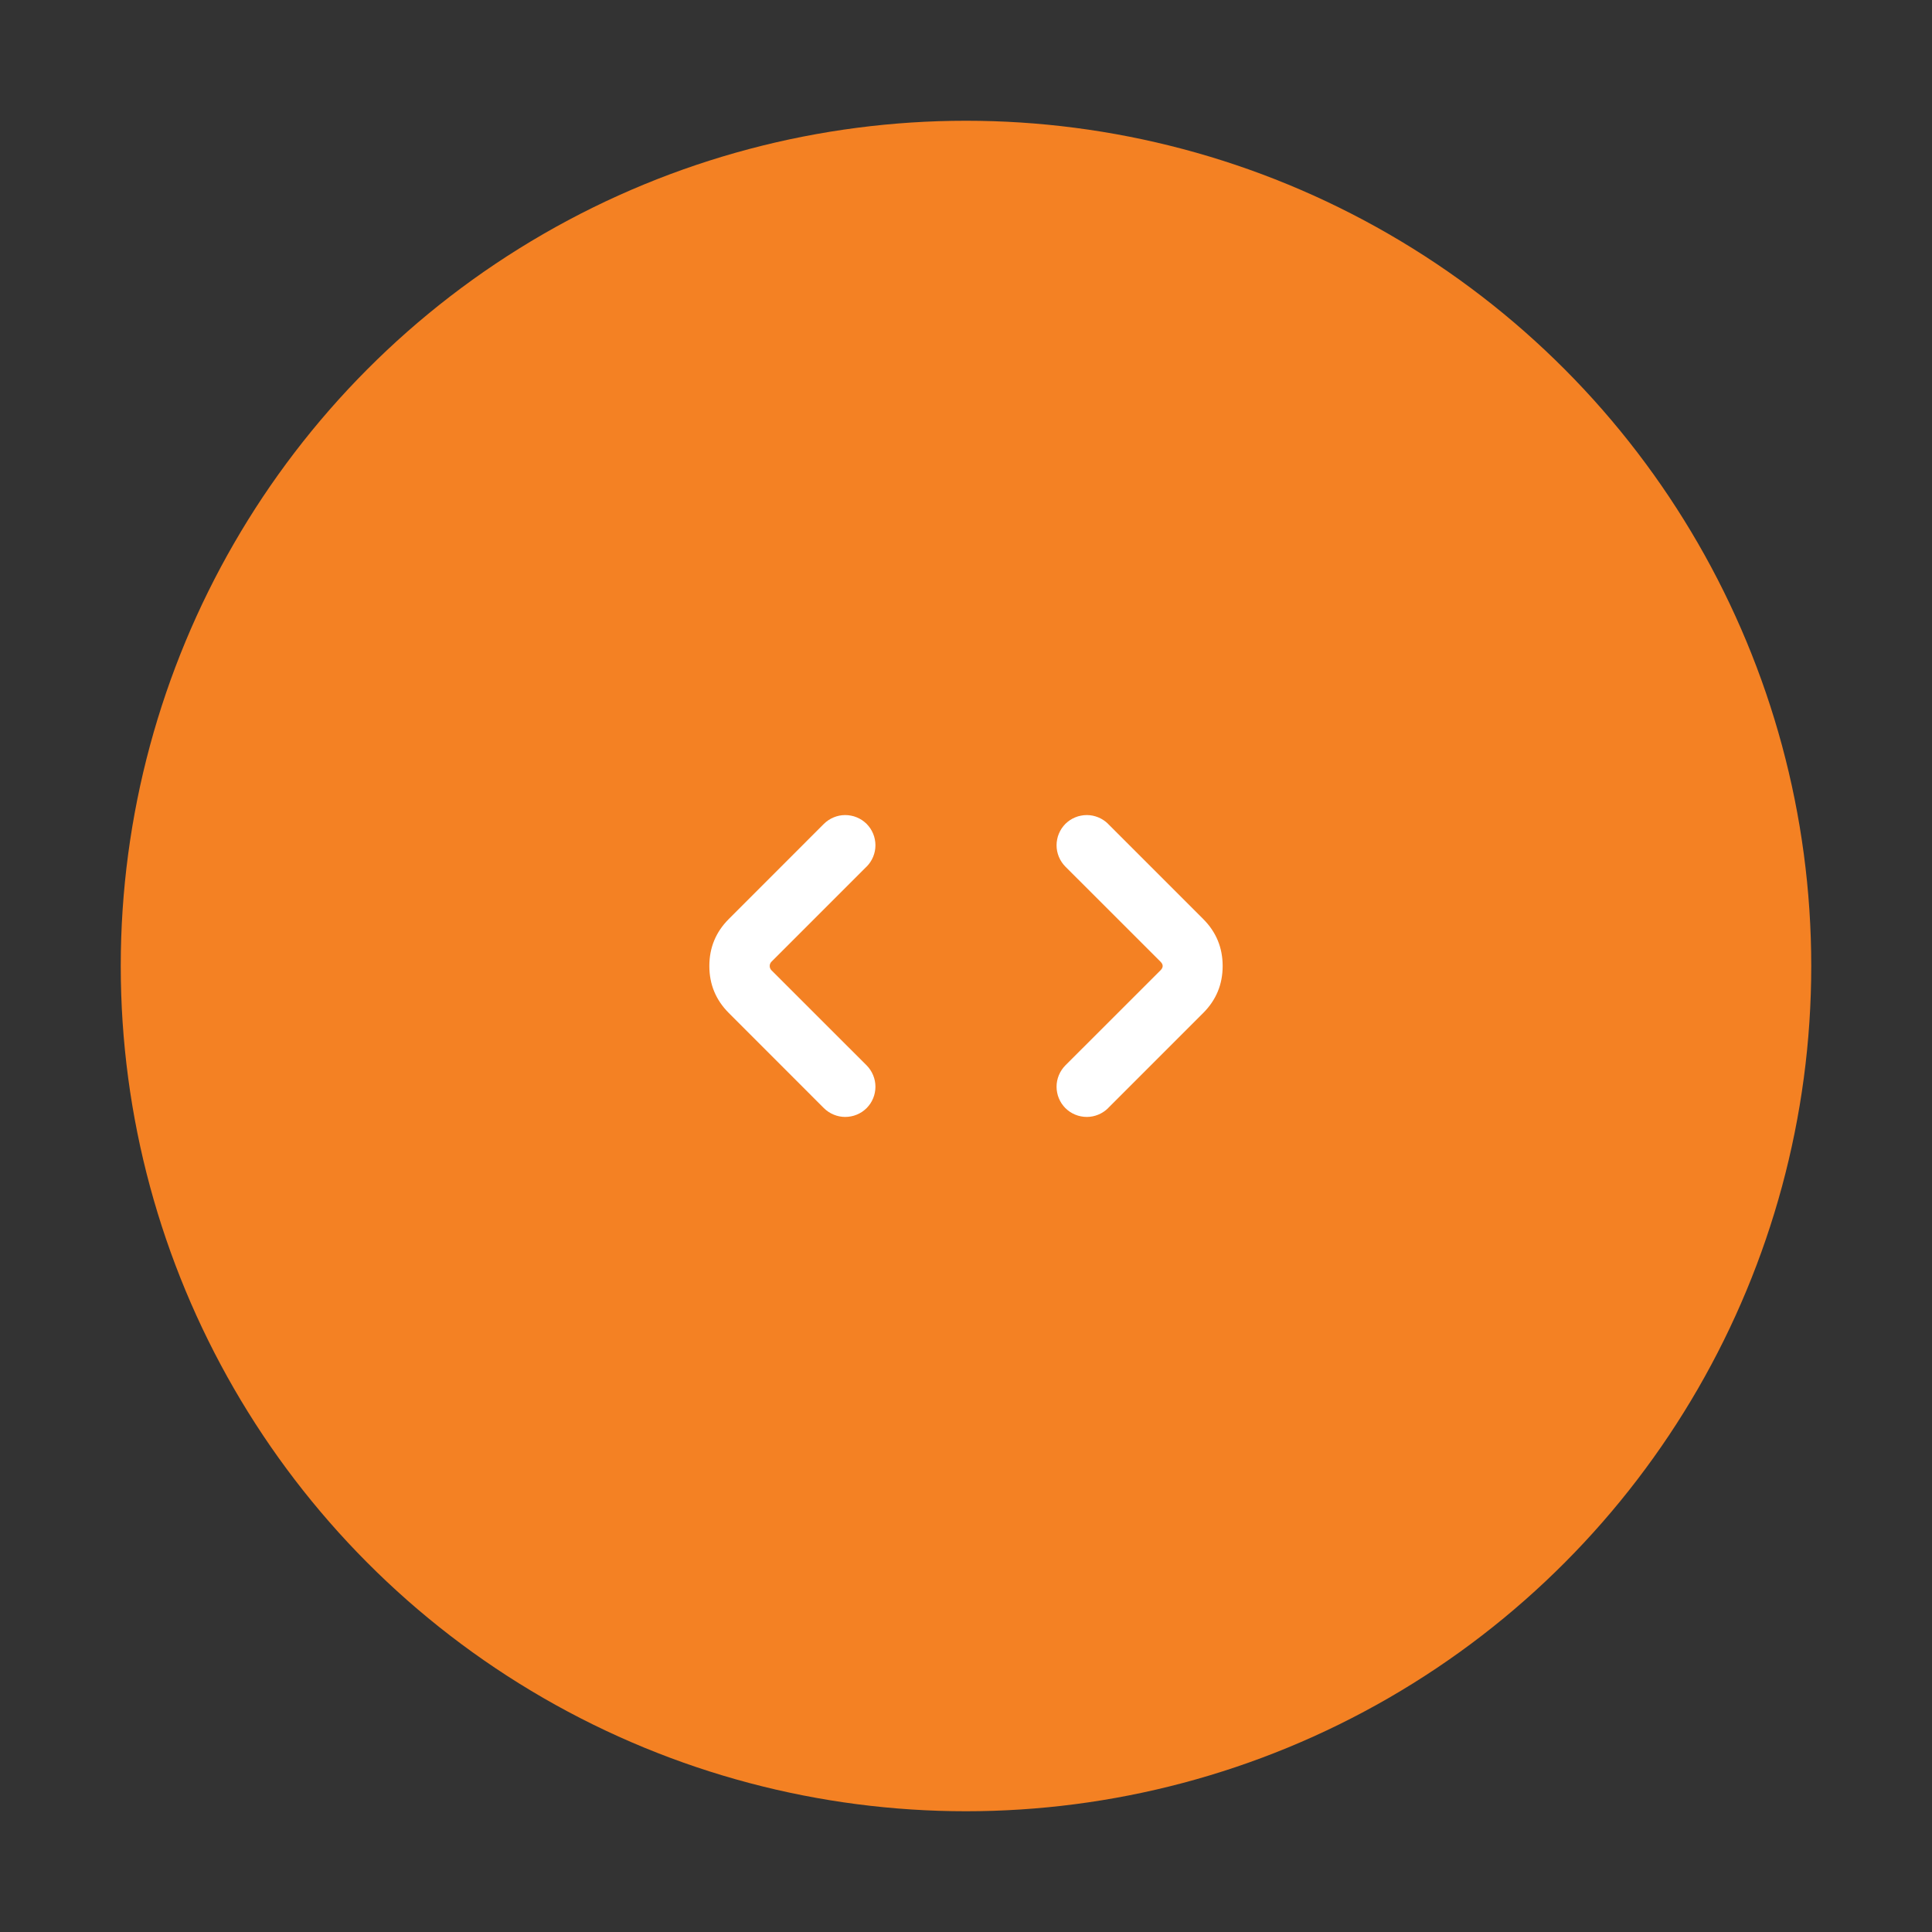 <svg xmlns="http://www.w3.org/2000/svg" xmlns:xlink="http://www.w3.org/1999/xlink" fill="none" version="1.1" width="32" height="32" viewBox="0 0 32 32"><rect x="0" y="0" width="32" height="32" fill="#333333" stroke="none"/><defs><clipPath id="master_svg0_287_2381/287_2339"><rect x="4" y="4" width="24" height="24" rx="0"/></clipPath></defs><g><g><g><ellipse cx="16" cy="16" rx="14" ry="14" fill="#F48123" fill-opacity="1"/></g><g clip-path="url(#master_svg0_287_2381/287_2339)"><g><path d="M18.354,13.647L19.929,15.222Q20.251,15.544,20.251,16Q20.251,16.456,19.929,16.778L18.354,18.353L18.354,18.354Q18.283,18.424,18.191,18.462Q18.099,18.5,18,18.5Q17.951,18.5,17.902,18.49Q17.854,18.481,17.809,18.462Q17.763,18.443,17.722,18.416Q17.681,18.388,17.646,18.354Q17.612,18.319,17.584,18.278Q17.557,18.237,17.538,18.191Q17.519,18.146,17.51,18.098Q17.5,18.049,17.5,18Q17.5,17.901,17.538,17.809Q17.576,17.717,17.646,17.646L19.222,16.071Q19.293,16,19.222,15.929L17.646,14.354Q17.576,14.283,17.538,14.191Q17.5,14.099,17.5,14Q17.5,13.951,17.51,13.902Q17.519,13.854,17.538,13.809Q17.557,13.763,17.584,13.722Q17.612,13.681,17.646,13.646Q17.681,13.612,17.722,13.584Q17.763,13.557,17.809,13.538Q17.854,13.519,17.902,13.51Q17.951,13.5,18,13.5Q18.099,13.5,18.191,13.538Q18.283,13.576,18.354,13.646L18.354,13.647Z" fill-rule="evenodd" fill="#FFFFFF" fill-opacity="1" style="mix-blend-mode:passthrough"/></g><g><path d="M14.354,14.354Q14.424,14.283,14.462,14.191Q14.5,14.099,14.5,14Q14.5,13.951,14.49,13.902Q14.481,13.854,14.462,13.809Q14.443,13.763,14.416,13.722Q14.388,13.681,14.354,13.646Q14.319,13.612,14.278,13.584Q14.237,13.557,14.191,13.538Q14.146,13.519,14.098,13.51Q14.049,13.5,14,13.5Q13.901,13.5,13.809,13.538Q13.717,13.576,13.646,13.646L12.071,15.222Q11.749,15.544,11.749,16Q11.749,16.456,12.071,16.778L13.646,18.354Q13.717,18.424,13.809,18.462Q13.901,18.5,14,18.5Q14.049,18.5,14.098,18.49Q14.146,18.481,14.191,18.462Q14.237,18.443,14.278,18.416Q14.319,18.388,14.354,18.354Q14.388,18.319,14.416,18.278Q14.443,18.237,14.462,18.191Q14.481,18.146,14.49,18.098Q14.5,18.049,14.5,18Q14.5,17.901,14.462,17.809Q14.424,17.717,14.354,17.646L12.778,16.071Q12.749,16.041,12.749,16Q12.749,15.959,12.778,15.929L14.353,14.354L14.354,14.354L14.354,14.354Z" fill-rule="evenodd" fill="#FFFFFF" fill-opacity="1" style="mix-blend-mode:passthrough"/></g></g></g></g></svg>